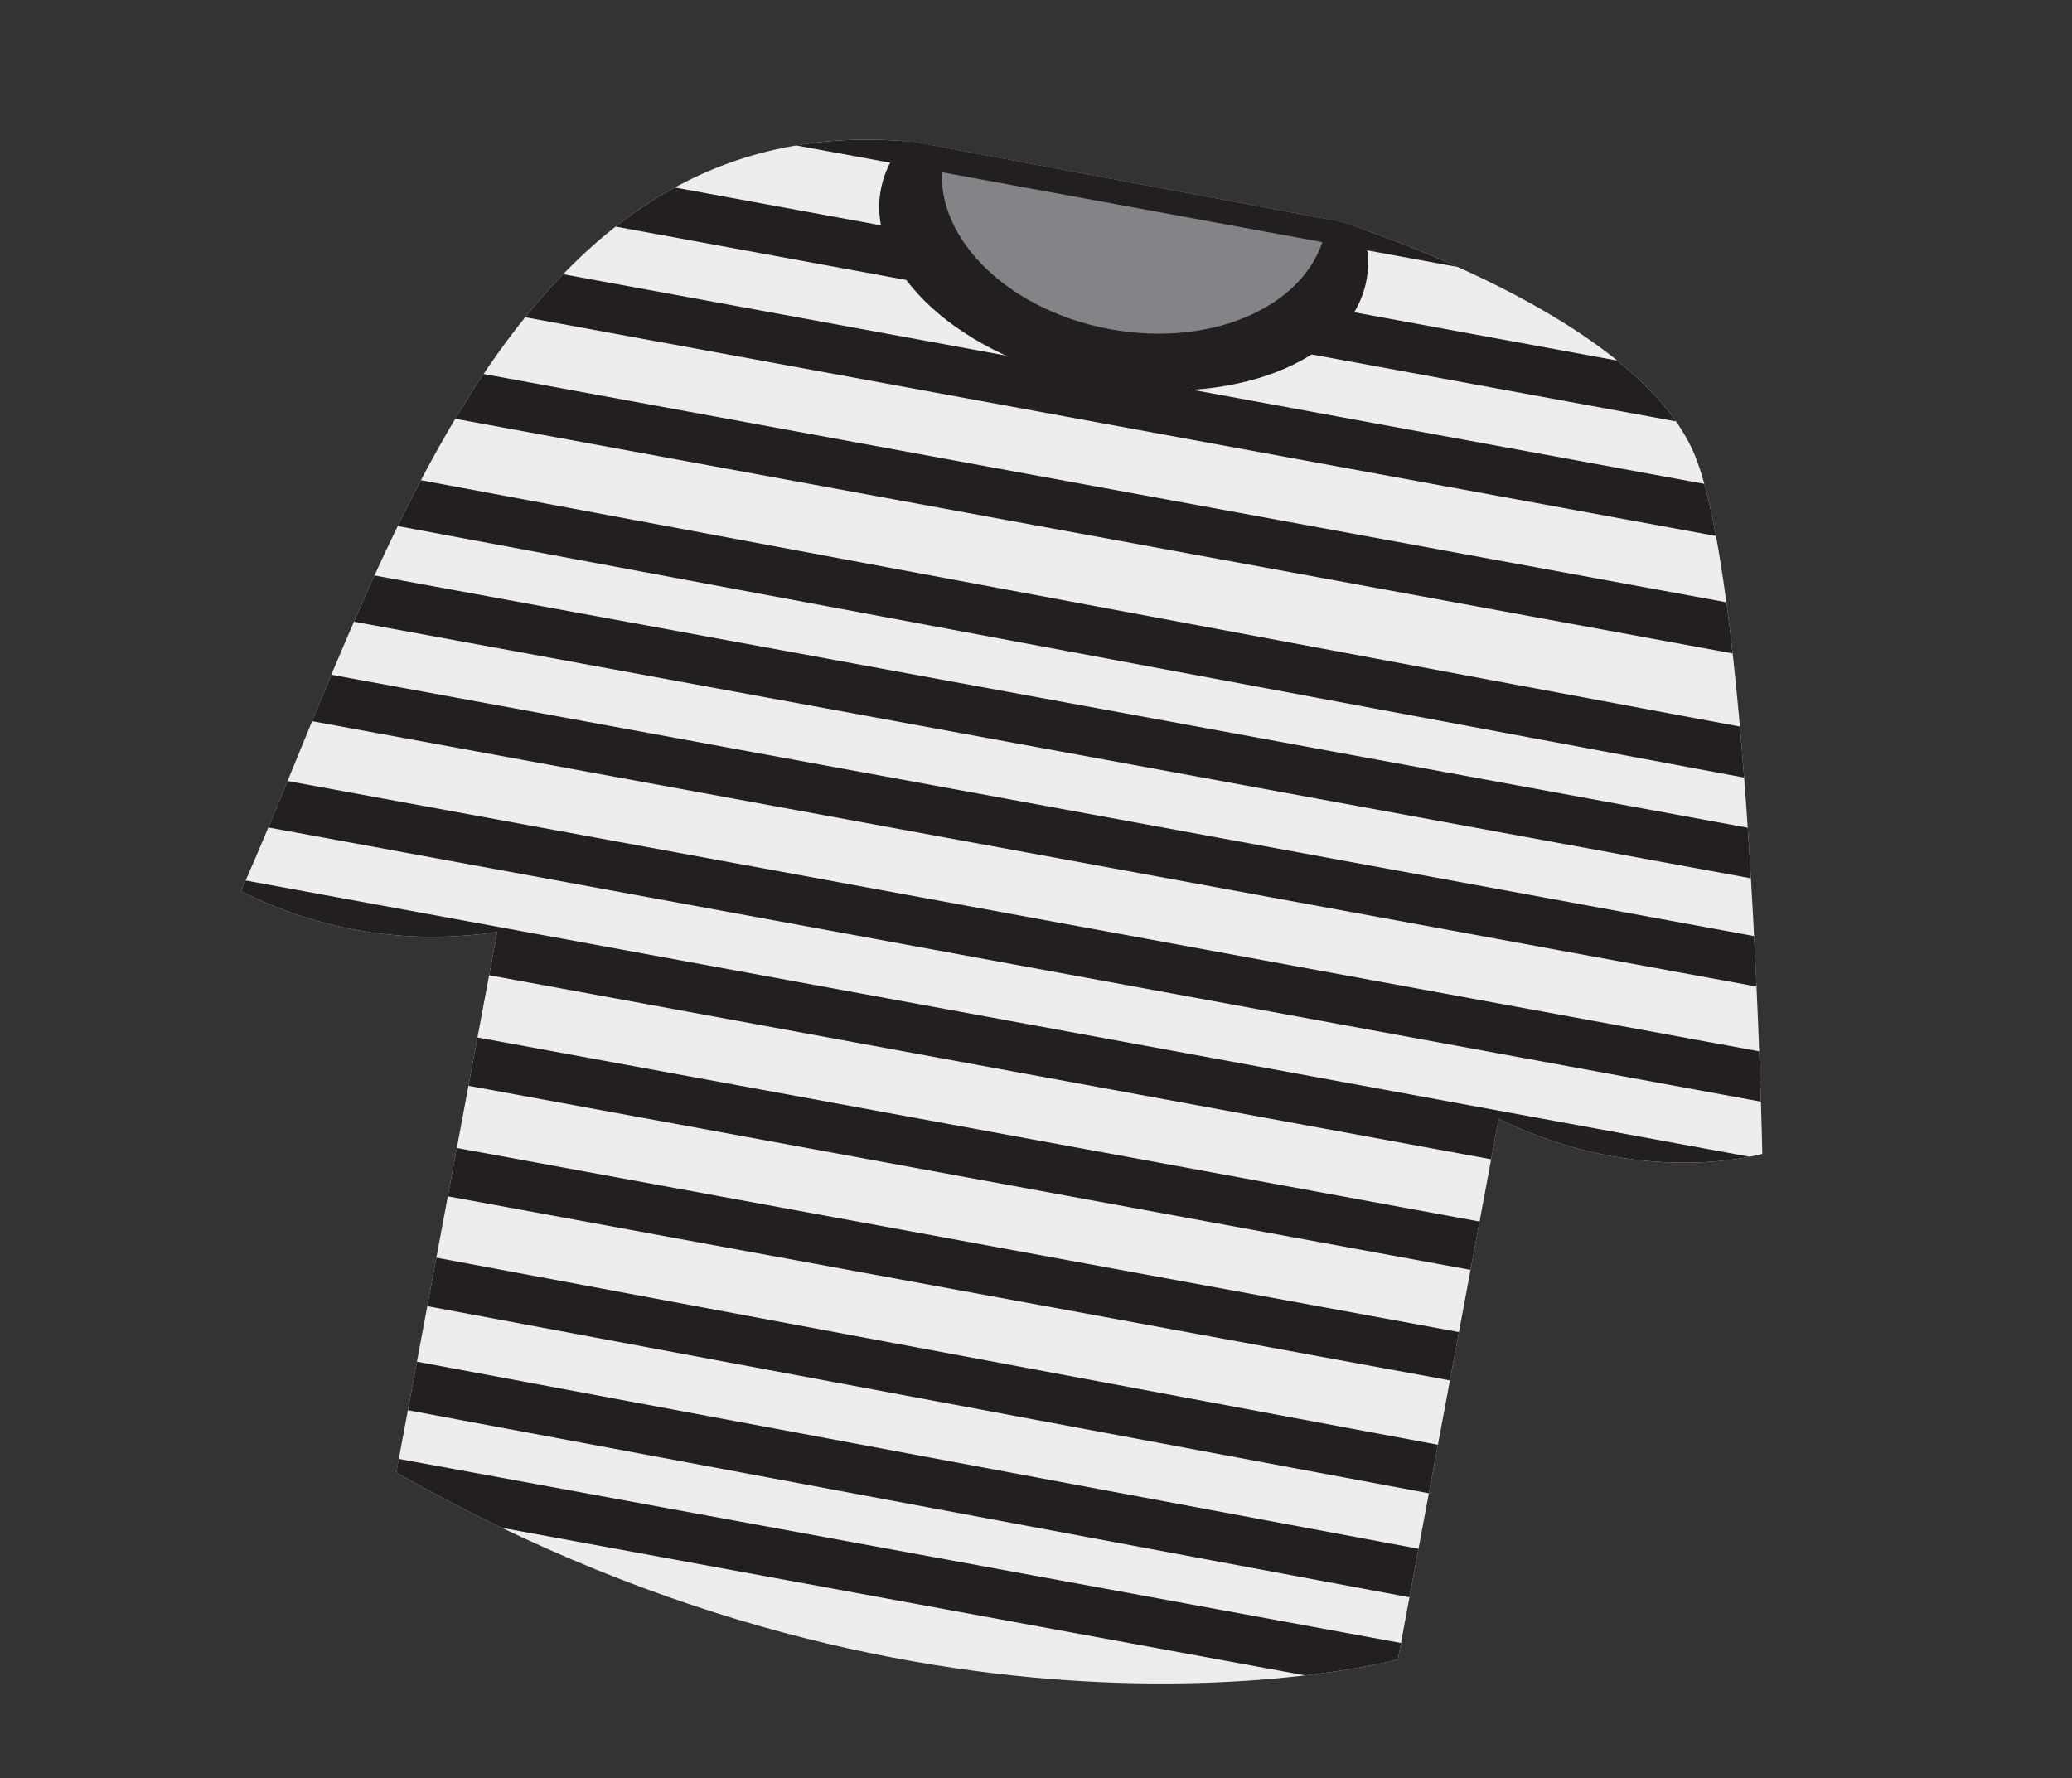<svg xmlns="http://www.w3.org/2000/svg" xmlns:xlink="http://www.w3.org/1999/xlink" viewBox="0 0 293.93 252.22"><rect x="0" y="0" width="293.93" height="252.22" fill="#333333" stroke="none"/><defs><style>.cls-1{fill:none;}.cls-2{clip-path:url(#clip-path);}.cls-3{fill:#ededee;}.cls-4{fill:#231f20;}.cls-5{fill:#828487;}</style><clipPath id="clip-path"><path class="cls-1" d="M129.76,20.15,190,31.41s43,13.11,50.71,33.88S250,163.66,250,163.66s-17,5-37.4-4.95L198.3,235.38S133.56,252.8,56.21,208.86l14.32-76.68a60.39,60.39,0,0,1-36.35-5.77C54.18,81.32,72,14.46,129.76,20.15Z"/></clipPath></defs><title>Asset 22</title><g id="Layer_2" data-name="Layer 2"><g id="_2" data-name="2"><g class="cls-2"><path class="cls-3" d="M129.76,20.15,190,31.41s43,13.11,50.71,33.88,15.88,77.22,15.88,77.22,11.72,32.71-17.12,34.45L198.3,235.38S133.56,252.8,56.21,208.86L63.34,142,24.83,128.74C61.61,65.41,72,14.46,129.76,20.15Z"/><rect class="cls-4" x="32.38" y="39.54" width="260.17" height="7" transform="matrix(0.98, 0.18, -0.18, 0.98, 10.66, -29.09)"/><rect class="cls-4" x="29.63" y="54.29" width="260.17" height="7" transform="matrix(0.98, 0.18, -0.18, 0.98, 13.32, -28.33)"/><rect class="cls-4" x="23.76" y="85.74" width="260.17" height="7" transform="translate(18.99 -26.72) rotate(10.58)"/><rect class="cls-4" x="26.7" y="70.02" width="260.17" height="7" transform="matrix(0.98, 0.18, -0.18, 0.98, 16.16, -27.52)"/><rect class="cls-4" x="21.01" y="100.49" width="260.17" height="7" transform="matrix(0.98, 0.18, -0.18, 0.98, 21.65, -25.96)"/><rect class="cls-4" x="15.32" y="130.96" width="260.17" height="7" transform="matrix(0.98, 0.18, -0.18, 0.98, 27.15, -24.4)"/><rect class="cls-4" x="18.25" y="115.24" width="260.17" height="7" transform="matrix(0.98, 0.18, -0.18, 0.98, 24.31, -25.21)"/><rect class="cls-4" x="12.56" y="145.71" width="260.17" height="7" transform="matrix(0.98, 0.18, -0.18, 0.98, 29.81, -23.65)"/><rect class="cls-4" x="6.69" y="177.16" width="260.17" height="7" transform="matrix(0.98, 0.18, -0.18, 0.98, 35.48, -22.03)"/><rect class="cls-4" x="9.63" y="161.44" width="260.17" height="7" transform="matrix(0.98, 0.18, -0.18, 0.98, 32.64, -22.84)"/><rect class="cls-4" x="3.94" y="191.91" width="260.17" height="7" transform="translate(38.14 -21.28) rotate(10.58)"/><rect class="cls-4" x="1.19" y="206.66" width="260.17" height="7" transform="translate(40.8 -20.52) rotate(10.58)"/><rect class="cls-4" x="-1.57" y="221.4" width="260.17" height="7" transform="matrix(0.98, 0.18, -0.18, 0.98, 43.46, -19.77)"/><ellipse class="cls-4" cx="159.39" cy="33.31" rx="21.5" ry="35.04" transform="translate(97.39 183.88) rotate(-79.42)"/><ellipse class="cls-5" cx="160.94" cy="27.38" rx="19.62" ry="27.59" transform="translate(104.49 180.56) rotate(-79.42)"/><rect class="cls-4" x="35.32" y="23.81" width="260.17" height="7" transform="matrix(0.98, 0.18, -0.18, 0.98, 7.82, -29.89)"/></g></g></g></svg>